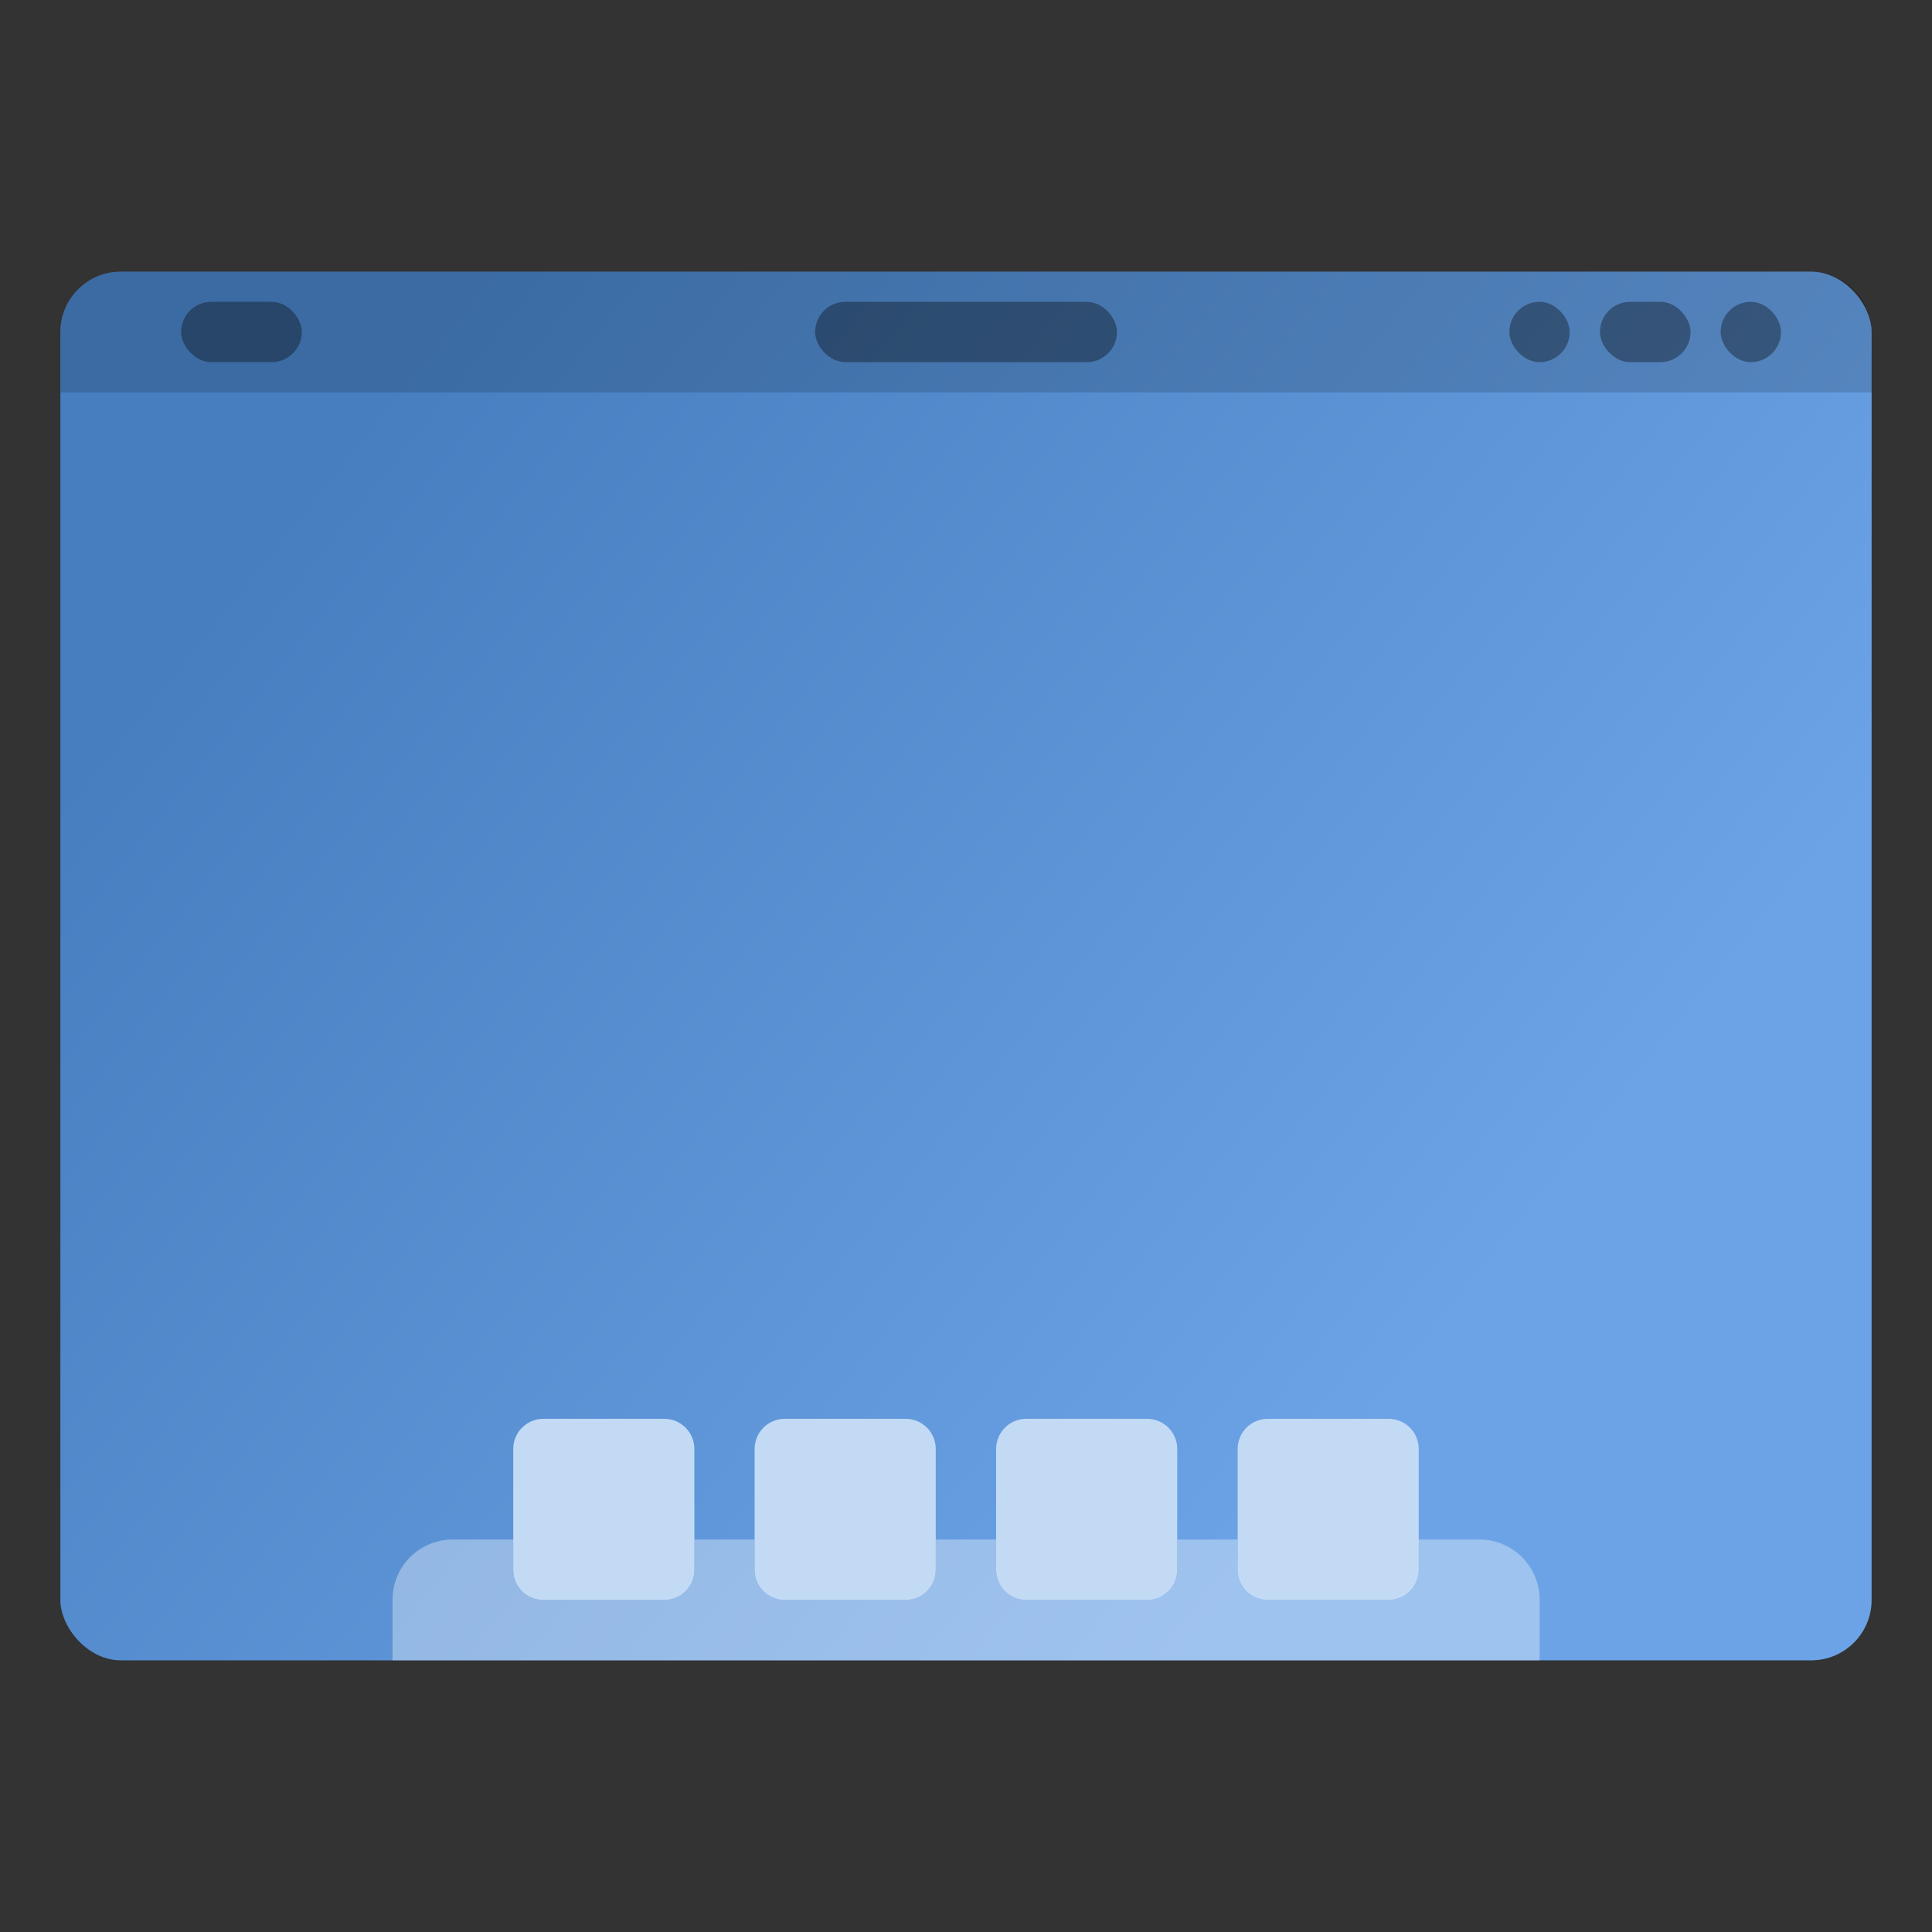 <svg width="64" height="64" version="1.1" viewBox="0 0 64 64" xmlns="http://www.w3.org/2000/svg">
 <rect x="0" y="0" width="64" height="64" fill="#333333" stroke="none"/>
 <defs>
  <style id="current-color-scheme" type="text/css">.ColorScheme-Text {
        color:#333333;
      }
      .ColorScheme-Highlight {
        color:#5294e2;
      }</style>
  <linearGradient id="linearGradient1120" x1="12.494" x2="2.886" y1="291.67" y2="284.49" gradientTransform="matrix(4.049 0 0 3.78 -2.285 -1058.5)" gradientUnits="userSpaceOnUse">
   <stop stop-color="#f9f7ff" offset="0"/>
   <stop stop-color="#000000" offset="1"/>
  </linearGradient>
 </defs>
 <rect class="ColorScheme-Highlight" x="2" y="9" width="59.999" height="46" rx="2" ry="2" fill="currentColor" stroke-width="3.78"/>
 <rect x="2" y="9" width="60" height="46" rx="2" ry="2" fill="url(#linearGradient1120)" opacity=".15" style="mix-blend-mode:overlay"/>
 <path d="m4 9c-1.108 0-2 0.892-2 2v1.998h60v-1.998c0-1.108-0.892-2-2-2h-56z" fill="#000000" opacity=".15"/>
 <rect x="5.999" y="9.998" width="3.999" height="1.999" ry="1.002" fill="#000000" opacity=".35"/>
 <rect x="27.002" y="9.998" width="10" height="1.999" ry="1.002" fill="#000000" opacity=".35"/>
 <rect x="56.999" y="9.998" width="1.999" height="1.999" ry="1.002" fill="#000000" opacity=".35"/>
 <rect x="53.001" y="9.998" width="3.001" height="1.999" ry="1.002" fill="#000000" opacity=".35"/>
 <rect x="50" y="9.998" width="1.999" height="1.999" ry="1.002" fill="#000000" opacity=".35"/>
 <path d="m15.003 50.998c-1.108 0-2 0.892-2 2v2.002h37.999v-2.002c0-1.108-0.892-2-2-2z" fill="#ffffff" opacity=".35"/>
 <path class="ColorScheme-Highlight" d="m18.002 47c-0.554 0-1 0.446-1 1v4c0 0.554 0.446 1 1 1h4c0.554 0 1-0.446 1-1v-4c0-0.554-0.446-1-1-1h-4zm7.996 0c-0.554 0-1 0.446-1 1v4c0 0.554 0.446 1 1 1h4c0.554 0 1-0.446 1-1v-4c0-0.554-0.446-1-1-1h-4zm8 0c-0.554 0-1 0.446-1 1v4c0 0.554 0.446 1 1 1h4c0.554 0 1-0.446 1-1v-4c0-0.554-0.446-1-1-1h-4zm8 0c-0.554 0-1 0.446-1 1v4c0 0.554 0.446 1 1 1h4c0.554 0 1-0.446 1-1v-4c0-0.554-0.446-1-1-1h-4z" fill="currentColor"/>
 <path class="ColorScheme-Highlight" d="m18.002 47c-0.554 0-1 0.446-1 1v4c0 0.554 0.446 1 1 1h4c0.554 0 1-0.446 1-1v-4c0-0.554-0.446-1-1-1h-4zm7.996 0c-0.554 0-1 0.446-1 1v4c0 0.554 0.446 1 1 1h4c0.554 0 1-0.446 1-1v-4c0-0.554-0.446-1-1-1h-4zm8 0c-0.554 0-1 0.446-1 1v4c0 0.554 0.446 1 1 1h4c0.554 0 1-0.446 1-1v-4c0-0.554-0.446-1-1-1h-4zm8 0c-0.554 0-1 0.446-1 1v4c0 0.554 0.446 1 1 1h4c0.554 0 1-0.446 1-1v-4c0-0.554-0.446-1-1-1h-4z" fill="#ffffff" opacity=".65"/>
</svg>
